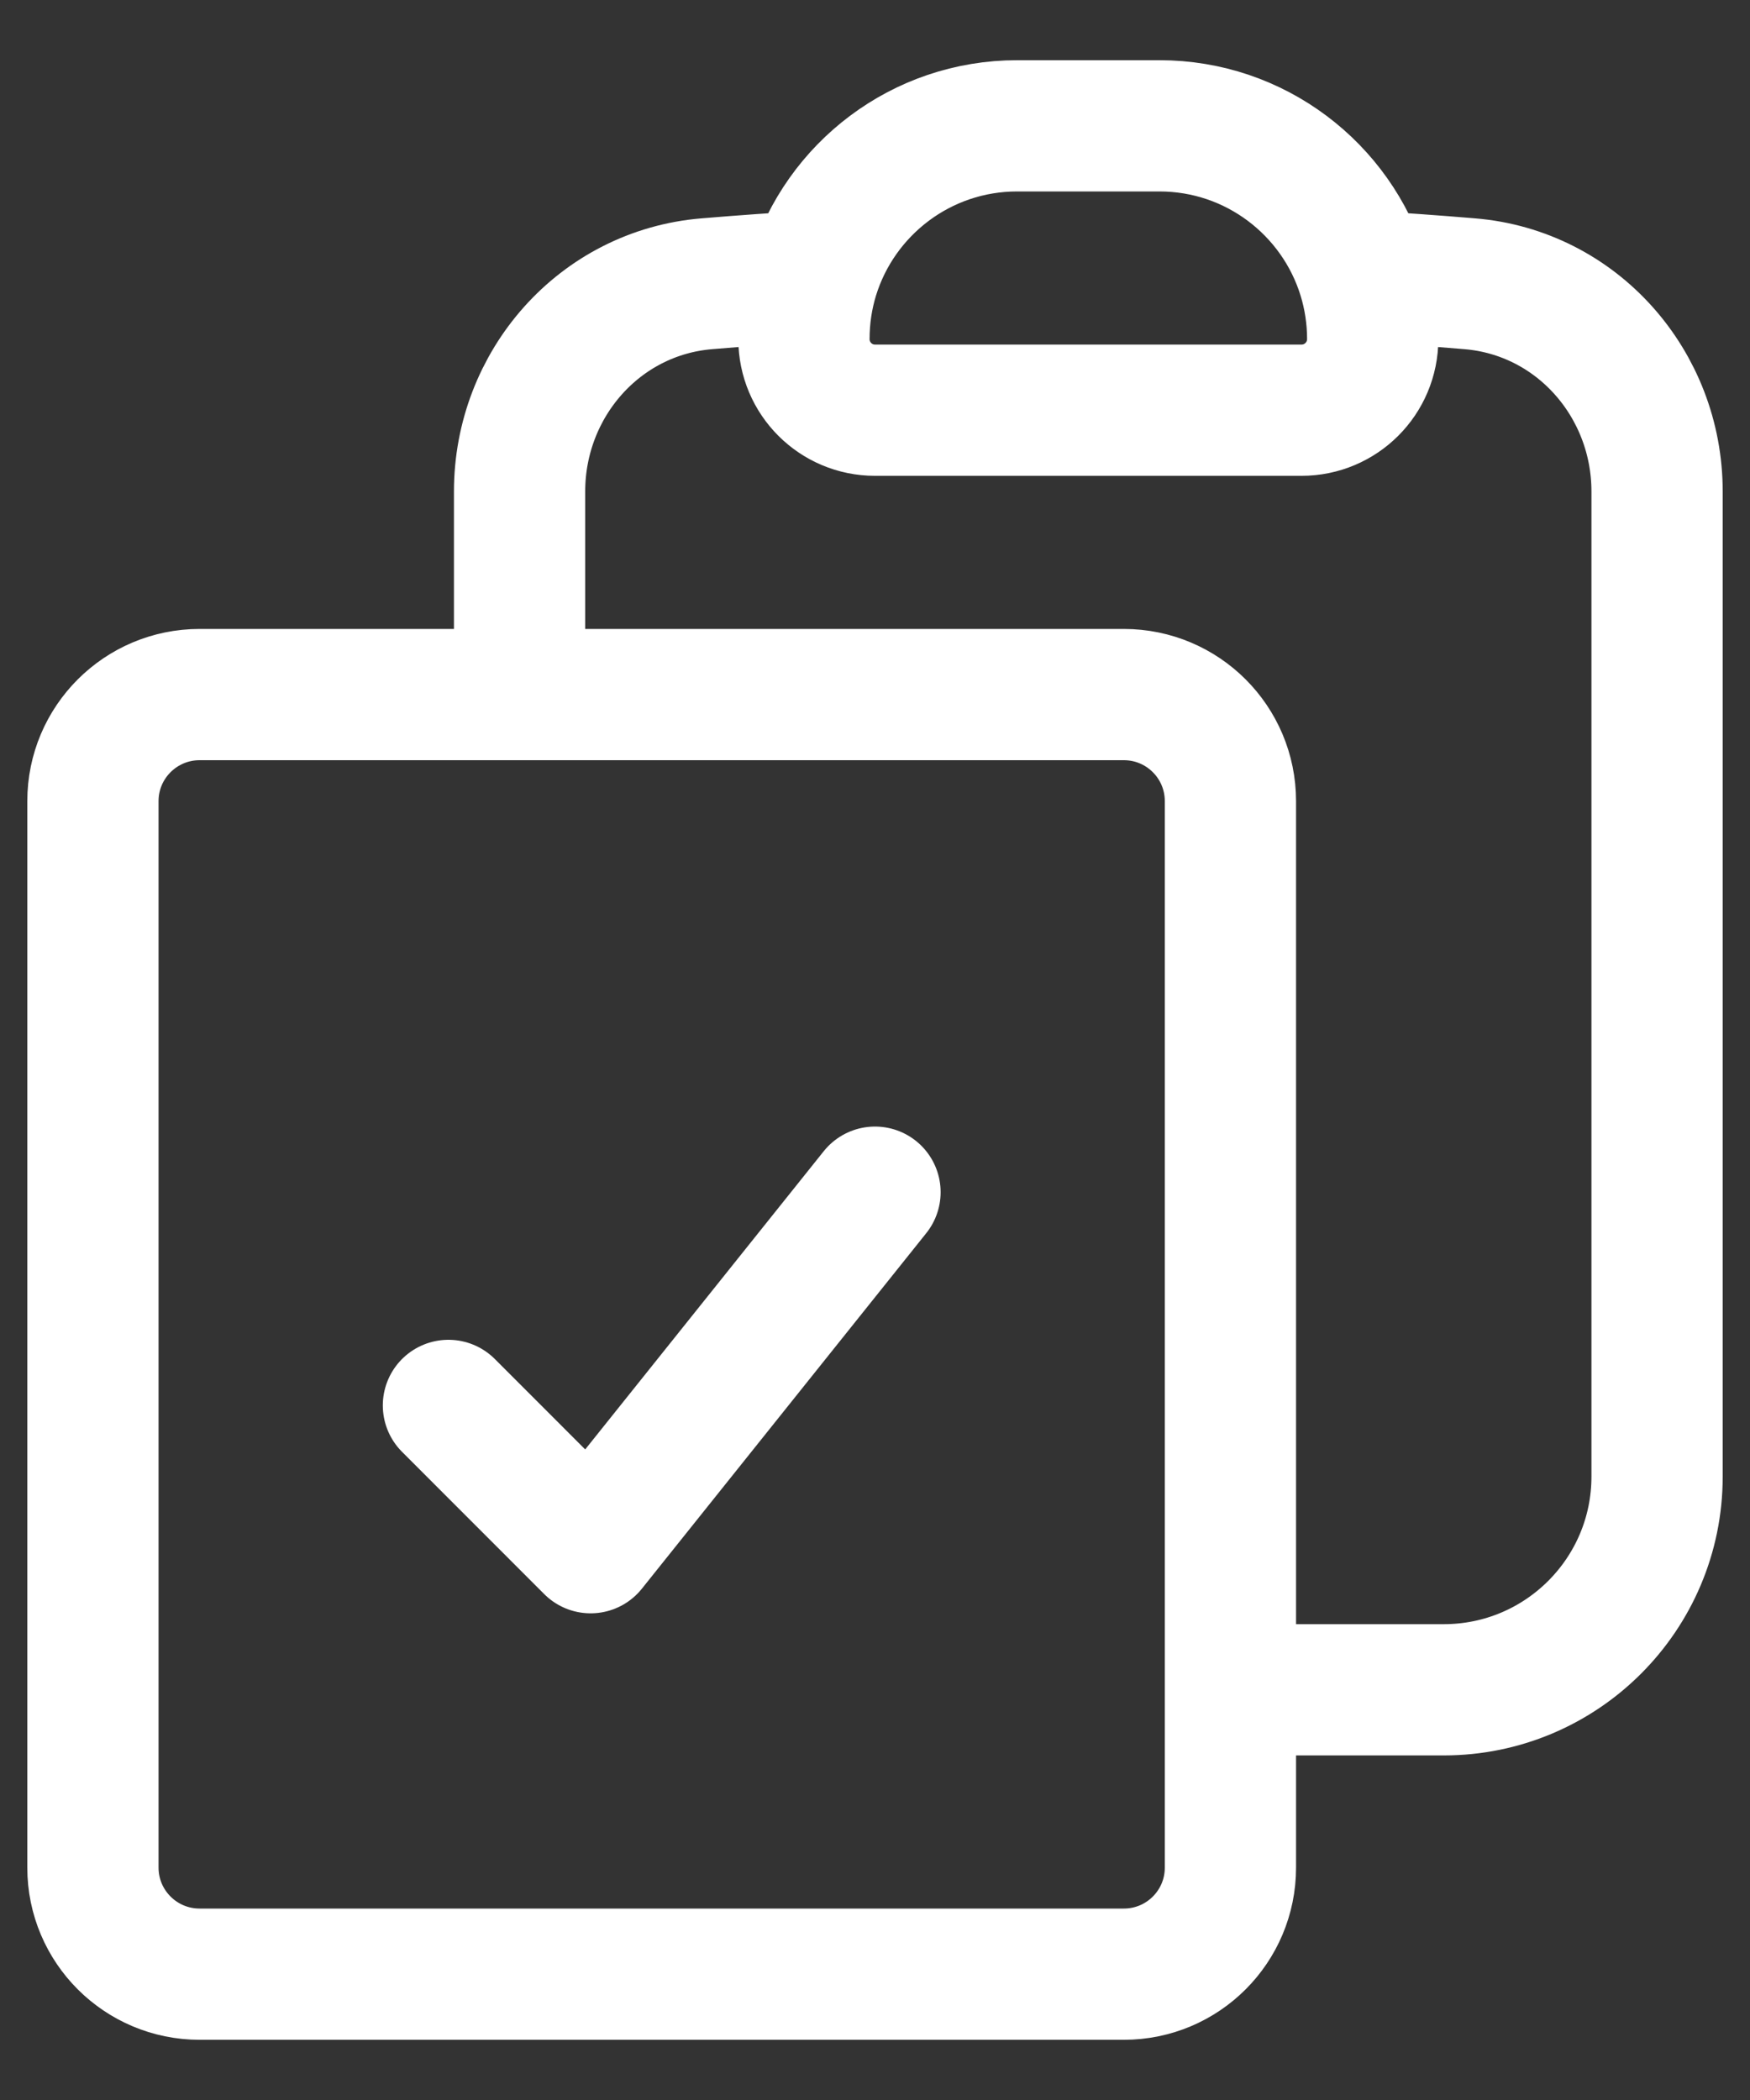 <svg width="20" height="24" viewBox="0 0 20 24" fill="none" xmlns="http://www.w3.org/2000/svg">
<rect x="0" y="0" width="20" height="24" fill="#333333" stroke="none"/>
<path d="M9.295 3.156C9.225 3.383 9.188 3.625 9.188 3.875C9.188 4.324 9.551 4.688 10 4.688H14.875C15.324 4.688 15.688 4.324 15.688 3.875C15.688 3.625 15.65 3.383 15.58 3.156M9.295 3.156C9.602 2.161 10.529 1.438 11.625 1.438H13.25C14.346 1.438 15.273 2.161 15.58 3.156M9.295 3.156C8.888 3.18 8.483 3.209 8.078 3.243C6.853 3.344 5.938 4.388 5.938 5.617V7.938M15.58 3.156C15.987 3.18 16.392 3.209 16.797 3.243C18.022 3.344 18.938 4.388 18.938 5.617V16.875C18.938 18.221 17.846 19.312 16.5 19.312H14.062M5.938 7.938H2.281C1.608 7.938 1.062 8.483 1.062 9.156V21.344C1.062 22.017 1.608 22.562 2.281 22.562H12.844C13.517 22.562 14.062 22.017 14.062 21.344V19.312M5.938 7.938H12.844C13.517 7.938 14.062 8.483 14.062 9.156V19.312M5.125 16.062L6.75 17.688L10 13.625" stroke="white" stroke-width="1.5" stroke-linecap="round" stroke-linejoin="round"/>
</svg>
